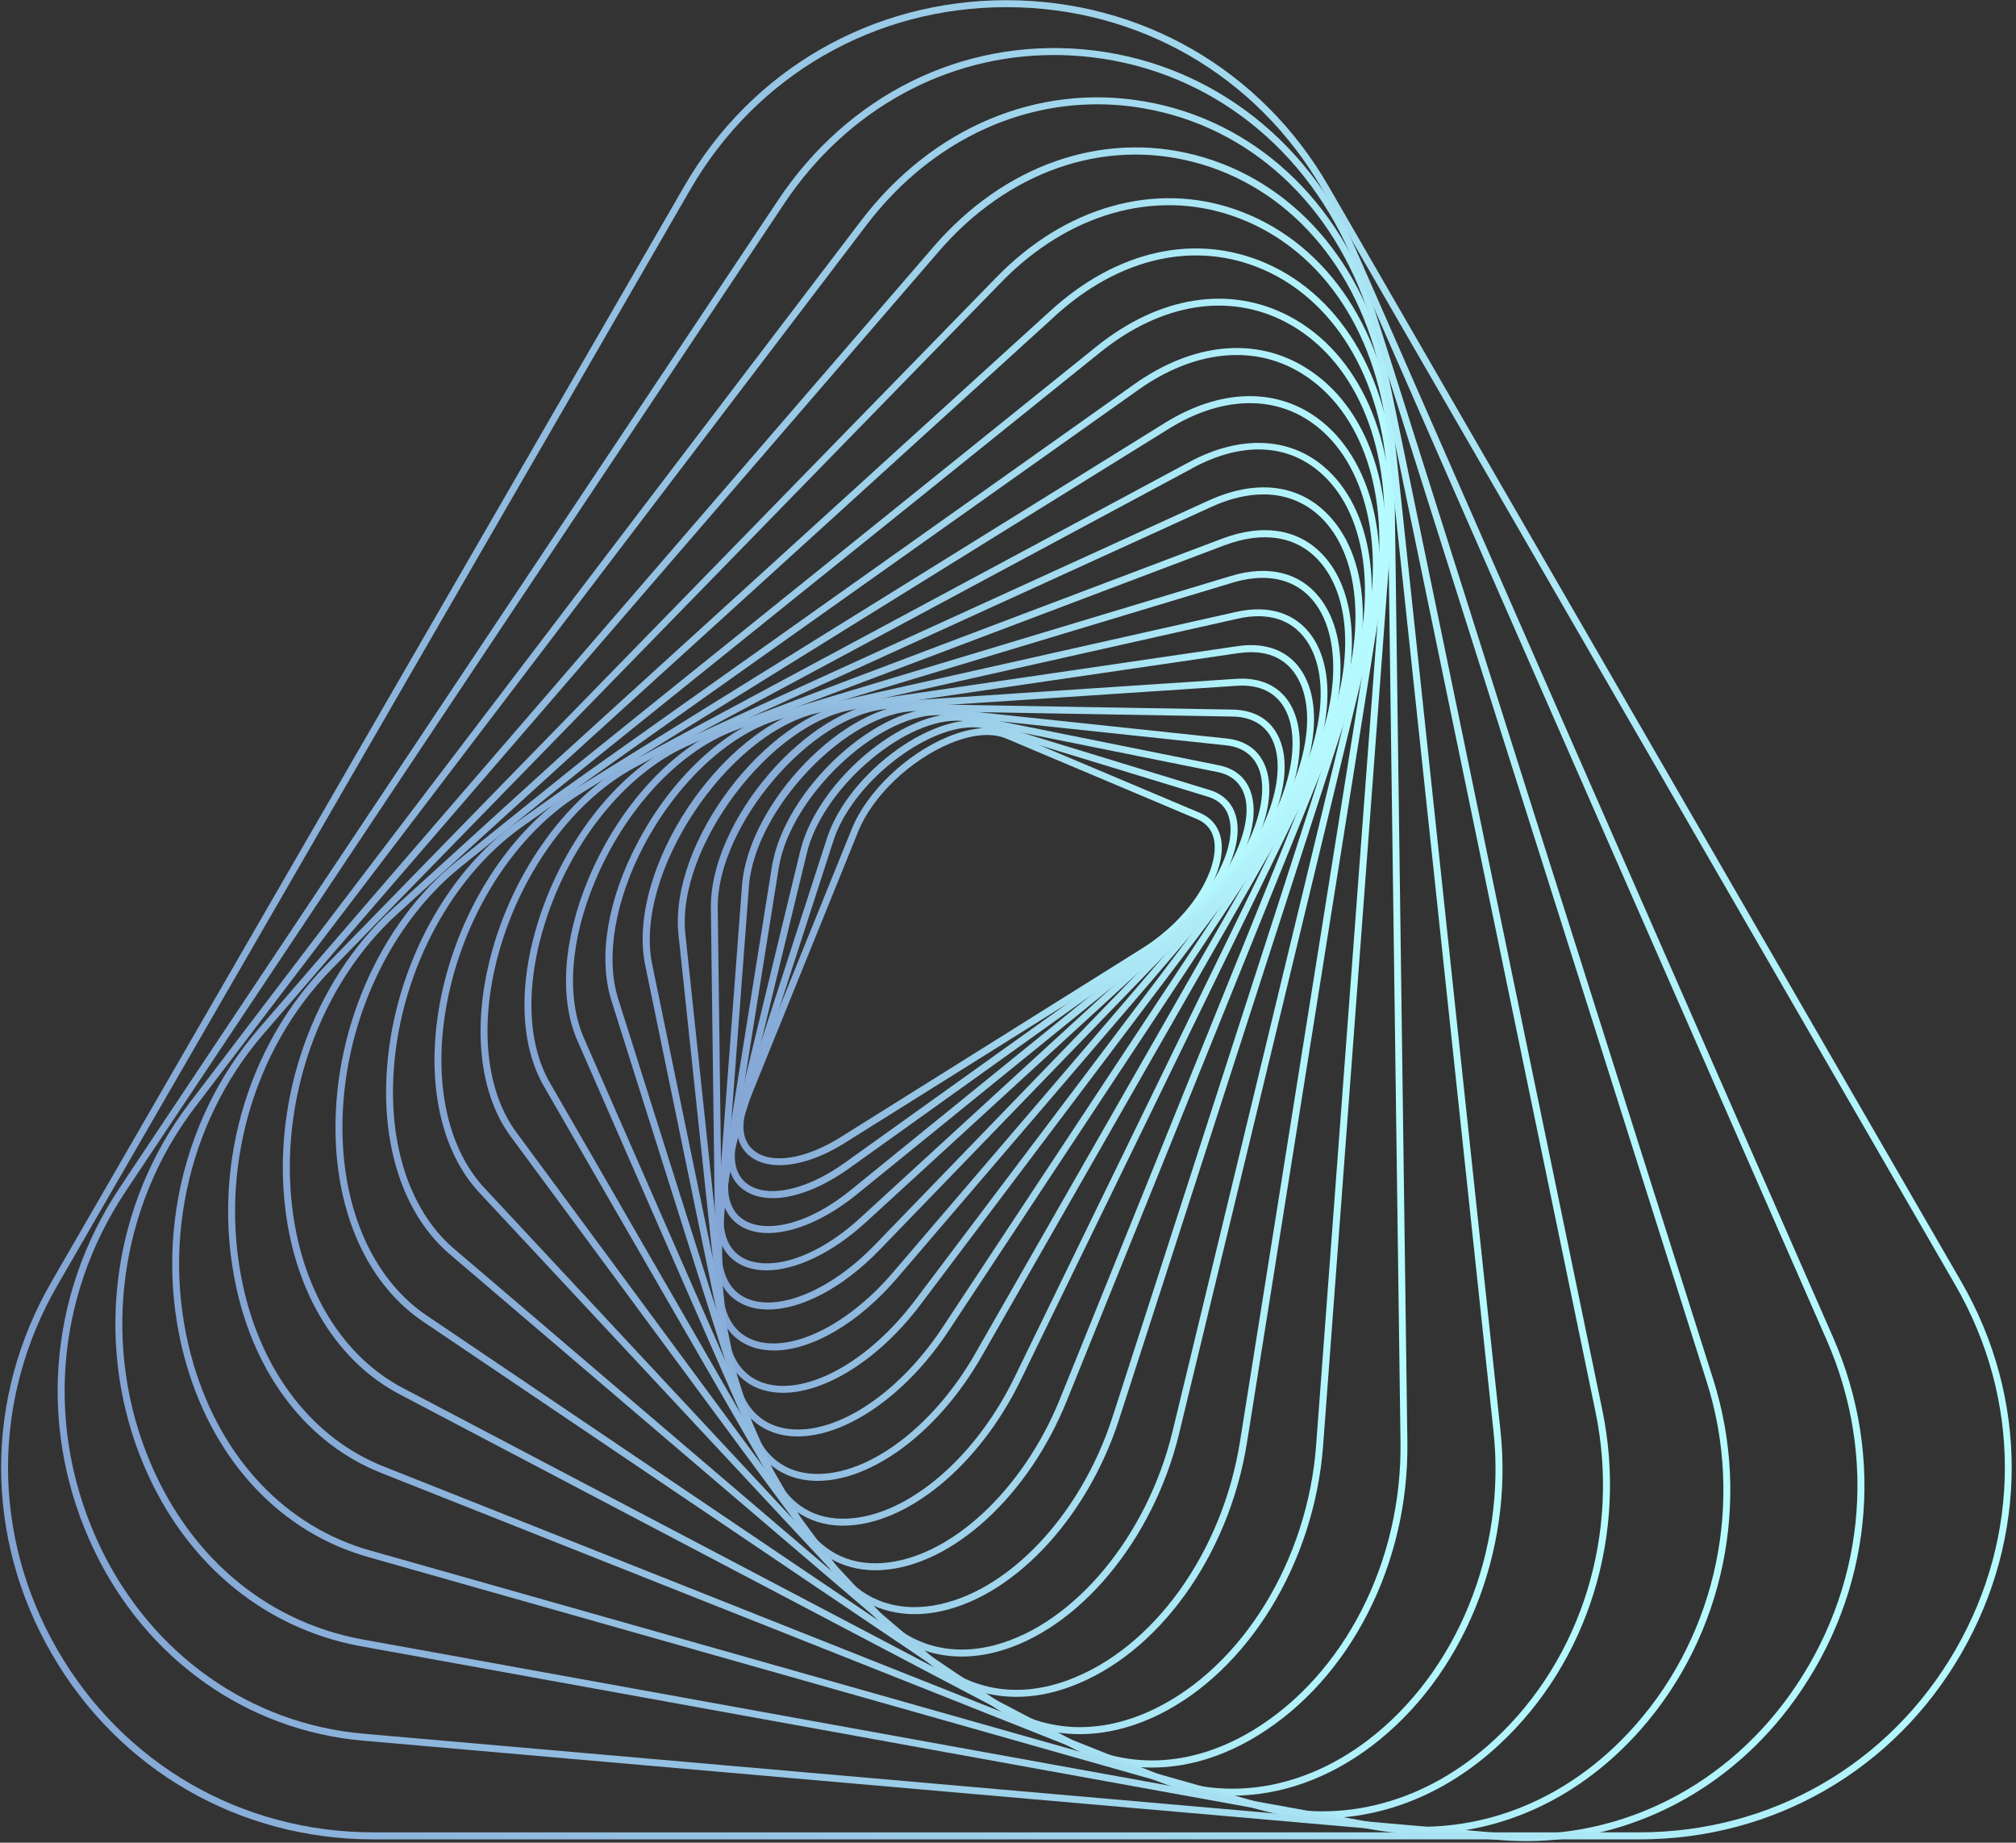 <svg width="441" height="403" viewBox="0 0 441 403" fill="none" xmlns="http://www.w3.org/2000/svg">
<rect x="0" y="0" width="441" height="403" fill="#333333" stroke="none"/>
<g clip-path="url(#clip0_596_4615)">
<path d="M170.5 254.83C167.837 254.83 165.541 254.136 163.863 252.729C160.795 250.165 160.294 245.557 162.493 240.139L186.339 181.257C189.599 173.198 198.223 164.927 207.291 161.167C212.442 159.027 217.13 158.641 220.506 160.068L262.449 177.767C265.323 178.982 266.963 181.315 267.233 184.515C267.832 192.035 260.655 202.465 250.545 208.809L184.757 249.991C179.664 253.192 174.628 254.83 170.5 254.83ZM215.934 160.743C213.561 160.743 210.802 161.36 207.87 162.575C199.149 166.199 190.873 174.104 187.747 181.816L163.901 240.698C161.934 245.557 162.262 249.413 164.827 251.553C168.59 254.715 176.094 253.597 183.927 248.68L249.716 207.497C260.732 200.595 266.172 190.569 265.69 184.612C265.478 181.97 264.185 180.139 261.831 179.136L219.889 161.437C218.77 160.994 217.42 160.743 215.934 160.743Z" fill="url(#paint0_linear_596_4615)"/>
<path d="M169.025 262.041C166.517 262.041 164.318 261.424 162.601 260.171C159.186 257.665 158.318 253.114 160.189 247.33L180.871 183.397C185.656 168.609 205.315 154.65 216.524 158.082L264.66 172.793C267.978 173.815 270.023 176.148 270.582 179.541C271.856 187.35 264.93 198.879 254.454 206.379L185.636 255.602C179.733 259.805 173.81 262.041 169.025 262.041ZM212.781 159.066C202.132 159.066 186.37 171.366 182.318 183.86L161.636 247.793C159.977 252.902 160.633 256.855 163.488 258.937C167.887 262.138 176.414 260.306 184.73 254.348L253.547 205.126C264.987 196.951 270.081 185.961 269.058 179.772C268.595 176.938 266.955 175.068 264.197 174.239L216.061 159.528C215.058 159.22 213.958 159.066 212.781 159.066Z" fill="url(#paint1_linear_596_4615)"/>
<path d="M168.009 269.677C165.675 269.677 163.61 269.156 161.912 268.096C158.15 265.724 156.896 261.097 158.363 255.062L175.051 186.135C178.909 170.229 199.244 153.802 211.939 156.367L266.653 167.376C270.473 168.147 272.962 170.46 273.868 174.104C275.894 182.299 269.45 194.657 258.569 203.487L187.167 261.425C180.549 266.746 173.546 269.677 168.009 269.677ZM209.18 157.62C197.276 157.62 179.913 172.543 176.517 186.502L159.829 255.428C158.536 260.769 159.559 264.818 162.723 266.804C167.025 269.522 175.938 268.52 186.202 260.191L257.605 202.273C269.315 192.768 273.965 180.833 272.383 174.451C271.63 171.444 269.547 169.496 266.363 168.86L211.649 157.851C210.858 157.678 210.029 157.62 209.18 157.62Z" fill="url(#paint2_linear_596_4615)"/>
<path d="M167.676 277.832C165.515 277.832 163.547 277.388 161.868 276.501C157.759 274.284 156.042 269.618 157.045 263.372L168.852 189.548C171.573 172.523 192.447 153.474 206.705 154.978L268.326 161.514C272.705 161.977 275.696 164.271 276.988 168.166C279.766 176.572 273.805 189.991 262.808 200.055L189.38 267.343C182.029 274.072 174.004 277.832 167.676 277.832ZM205.084 156.405C191.772 156.405 172.827 174.316 170.357 189.779L158.55 263.603C157.663 269.175 159.09 273.282 162.602 275.152C167.618 277.851 177.534 276.135 188.357 266.206L261.786 198.918C273.631 188.063 277.721 175.203 275.541 168.609C274.461 165.332 271.914 163.404 268.171 162.999L206.55 156.463C206.068 156.424 205.566 156.405 205.084 156.405Z" fill="url(#paint3_linear_596_4615)"/>
<path d="M168.061 286.393C166.094 286.393 164.261 286.046 162.64 285.313C158.145 283.289 155.926 278.623 156.409 272.164L162.312 193.674C163.682 175.589 184.846 153.668 200.782 153.995L269.619 155.191C274.635 155.287 278.204 157.524 279.921 161.688C283.49 170.287 278.127 184.747 267.168 196.065L192.409 273.359C184.402 281.65 175.296 286.393 168.061 286.393ZM200.493 155.518C185.579 155.518 165.11 176.823 163.836 193.79L157.933 272.28C157.489 278.064 159.399 282.19 163.258 283.925C170.164 287.029 181.701 282.247 191.329 272.299L266.088 195.004C278.03 182.646 281.387 169.188 278.532 162.267C277.066 158.7 273.979 156.791 269.619 156.714L200.782 155.518C200.666 155.518 200.589 155.518 200.493 155.518Z" fill="url(#paint4_linear_596_4615)"/>
<path d="M169.297 295.357C167.541 295.357 165.882 295.088 164.358 294.528C159.419 292.735 156.66 288.108 156.563 281.456L155.502 198.609C155.251 179.541 176.57 154.689 194.146 153.513L270.468 148.461L270.526 149.213L270.468 148.461C276.101 148.095 280.423 150.312 282.622 154.708C287.079 163.596 282.564 178.712 271.625 191.495L196.364 279.393C187.779 289.458 177.515 295.357 169.297 295.357ZM271.702 149.946C271.336 149.946 270.95 149.965 270.564 149.985L194.242 155.036C177.65 156.135 156.776 180.563 157.007 198.59L158.068 281.437C158.145 287.491 160.499 291.521 164.859 293.102C172.846 295.994 185.329 289.959 195.226 278.41L270.487 190.512C282.236 176.784 284.822 162.459 281.272 155.402C279.477 151.816 276.178 149.946 271.702 149.946Z" fill="url(#paint5_linear_596_4615)"/>
<path d="M171.298 304.612C169.851 304.612 168.462 304.439 167.15 304.072C161.729 302.569 158.353 297.999 157.62 291.193L148.417 204.413C146.295 184.458 167.44 156.444 186.771 153.61L270.753 141.309C277.138 140.364 282.212 142.466 285.01 147.189C290.354 156.193 286.688 172.254 276.116 186.27L201.337 285.351C192.366 297.247 180.636 304.612 171.298 304.612ZM270.868 142.08L270.984 142.832L186.983 155.133C168.694 157.813 147.916 185.364 149.922 204.259L159.125 291.039C159.781 297.267 162.694 301.258 167.536 302.607C176.72 305.152 190.109 297.691 200.102 284.464L274.881 185.383C285.106 171.849 288.714 156.463 283.698 147.999C281.19 143.777 276.791 141.984 270.965 142.851L270.868 142.08Z" fill="url(#paint6_linear_596_4615)"/>
<path d="M174.488 314.156C173.369 314.156 172.289 314.059 171.228 313.847C165.266 312.69 161.176 308.237 159.748 301.315L141.15 211.161C136.867 190.434 157.53 159.143 178.617 154.419L270.392 133.828C277.608 132.208 283.511 134.117 287.023 139.188C293.273 148.249 290.63 165.216 280.579 180.447L207.421 291.193C198.16 305.19 185.099 314.156 174.488 314.156ZM270.566 134.56L270.74 135.312L178.964 155.904C158.957 160.396 138.603 191.206 142.655 210.852L161.253 301.007C162.565 307.388 166.115 311.321 171.536 312.363C182.031 314.387 196.27 305.325 206.147 290.364L279.306 179.618C289.029 164.888 291.691 148.635 285.769 140.055C282.585 135.447 277.376 133.808 270.72 135.312L270.566 134.56Z" fill="url(#paint7_linear_596_4615)"/>
<path d="M178.828 323.873C178.133 323.873 177.458 323.835 176.764 323.758C170.165 323.044 165.304 318.783 163.085 311.707L133.76 218.873C130.77 209.407 132.872 196.739 139.548 184.13C146.937 170.133 158.493 159.355 169.702 155.981L269.292 125.962L269.504 126.694L269.292 125.962C277.395 123.513 284.263 125.171 288.584 130.608C295.935 139.843 294.469 157.234 284.957 173.873L214.693 296.727C205.355 313.038 190.905 323.873 178.828 323.873ZM276.198 126.386C274.173 126.386 271.993 126.733 269.716 127.408L170.146 157.446C159.323 160.705 148.114 171.212 140.898 184.844C134.512 196.913 132.39 209.484 135.226 218.43L164.551 311.264C166.616 317.8 170.899 321.598 176.937 322.254C188.821 323.526 203.793 312.729 213.362 295.975L283.626 173.121C292.694 157.254 294.237 140.171 287.388 131.553C284.668 128.14 280.809 126.386 276.198 126.386Z" fill="url(#paint8_linear_596_4615)"/>
<path d="M184.423 333.667C184.268 333.667 184.133 333.667 183.979 333.667C176.667 333.513 170.918 329.502 167.792 322.33L126.332 227.664C122.261 218.39 123.168 205.415 128.782 192.054C135.515 176.051 147.477 163.172 159.979 158.429L267.285 117.825C276.333 114.393 284.243 115.704 289.549 121.526C297.941 130.723 297.787 148.847 289.124 166.604L223.259 301.874C214.133 320.672 198.217 333.667 184.423 333.667ZM267.555 118.557L267.825 119.271L160.519 159.856C148.384 164.444 136.769 177.015 130.191 192.651C124.731 205.608 123.843 218.159 127.74 227.047L169.201 321.713C172.133 328.403 177.265 332.009 184.037 332.144C197.368 332.394 212.937 319.689 221.928 301.218L287.793 165.948C296.166 148.731 296.436 131.302 288.449 122.568C283.587 117.246 276.275 116.07 267.844 119.271L267.555 118.557Z" fill="url(#paint9_linear_596_4615)"/>
<path d="M191.486 343.424C184.078 343.424 177.924 339.76 174.027 333.012L118.965 237.556C113.737 228.494 113.332 215.249 117.827 201.213C123.576 183.263 135.692 168.205 149.467 161.92L264.317 109.497L264.625 110.191L264.317 109.497C274.368 104.908 283.455 105.776 289.899 111.945C299.564 121.18 300.818 139.497 293.101 158.603L233.313 306.483C224.959 327.132 208.425 342.305 193.107 343.366C192.548 343.404 192.007 343.424 191.486 343.424ZM276.375 108.128C272.825 108.128 268.966 109.034 264.934 110.885L150.084 163.289C136.695 169.4 124.888 184.092 119.274 201.656C114.914 215.287 115.28 228.109 120.277 236.785L175.338 332.241C179.274 339.047 185.371 342.363 192.991 341.843C207.75 340.821 223.744 326.033 231.885 305.904L291.674 158.025C299.044 139.786 297.905 121.72 288.838 113.044C285.404 109.786 281.159 108.128 276.375 108.128Z" fill="url(#paint10_linear_596_4615)"/>
<path d="M200.084 353.024C192.791 353.024 186.463 349.785 181.93 343.654L111.743 248.602C105.241 239.811 103.427 226.295 106.746 211.546C111.125 192.092 123.453 174.412 138.135 166.527L260.181 101.032C271.081 95.19 281.731 95.498 289.41 101.899C300.291 110.961 303.146 129.798 296.664 149.868L244.805 310.415C237.647 332.587 220.997 349.959 204.309 352.677C202.881 352.909 201.473 353.024 200.084 353.024ZM260.548 101.687L260.914 102.362L138.868 167.857C124.553 175.55 112.514 192.825 108.231 211.854C105.009 226.18 106.726 239.232 112.977 247.677L183.164 342.729C188.277 349.631 195.492 352.542 204.078 351.154C220.226 348.513 236.374 331.565 243.358 309.914L295.217 149.367C301.506 129.894 298.844 111.694 288.445 103.037C281.172 96.963 271.39 96.713 260.914 102.343L260.548 101.687Z" fill="url(#paint11_linear_596_4615)"/>
<path d="M210.353 362.299C203.234 362.299 196.81 359.484 191.755 354.066L104.841 260.827C96.931 252.324 93.574 238.558 95.639 223.037C98.455 201.983 110.398 182.106 126.083 172.369L254.823 92.491L255.228 93.147L254.823 92.491C266.727 85.107 278.843 84.683 288.065 91.353C300.258 100.165 304.849 119.387 299.795 140.345L257.949 313.462C252.277 336.945 235.82 356.611 217.935 361.296C215.35 361.971 212.804 362.299 210.353 362.299ZM255.633 93.802L126.893 173.661C111.574 183.166 99.902 202.62 97.144 223.23C95.137 238.288 98.34 251.611 105.941 259.786L192.855 353.025C199.26 359.888 208.038 362.299 217.55 359.811C234.913 355.261 250.926 336.039 256.482 313.095L298.328 139.978C303.248 119.638 298.869 101.032 287.177 92.587C278.476 86.302 266.997 86.746 255.633 93.802Z" fill="url(#paint12_linear_596_4615)"/>
<path d="M222.354 371.109C215.467 371.109 209.042 368.738 203.602 364.091L98.359 274.284C88.829 266.148 83.774 252.093 84.527 235.743C85.53 213.339 96.835 191.302 113.311 179.618L248.071 84.066L248.515 84.682L248.071 84.066C260.959 74.927 274.657 73.596 285.634 80.421C299.448 88.982 305.834 108.011 302.323 130.087L272.785 315.447C268.811 340.377 253.28 361.855 234.142 368.892C230.129 370.377 226.174 371.109 222.354 371.109ZM270.528 77.645C263.525 77.645 256.116 80.209 248.959 85.299L114.18 180.852C98.07 192.285 87.015 213.841 86.031 235.801C85.318 251.688 90.16 265.3 99.343 273.127L204.566 362.935C212.611 369.798 222.914 371.399 233.602 367.466C252.239 360.602 267.383 339.606 271.261 315.197L300.798 129.837C304.213 108.397 298.097 89.946 284.805 81.713C280.445 78.995 275.602 77.645 270.528 77.645Z" fill="url(#paint13_linear_596_4615)"/>
<path d="M236.201 379.265C229.641 379.265 223.352 377.337 217.68 373.52L92.489 288.995C81.106 281.303 74.161 266.977 73.447 249.644C72.463 226.142 82.843 202.08 99.878 188.391L239.789 75.833C253.584 64.728 268.96 62.298 282.002 69.143C297.359 77.202 305.848 96.347 304.15 119.117L289.429 316.2C287.5 341.9 272.934 365.596 253.178 375.159C247.468 377.897 241.738 379.265 236.201 379.265ZM240.252 76.412L240.735 77.009L100.824 189.567C84.155 202.986 74.007 226.527 74.971 249.587C75.685 266.418 82.38 280.319 93.357 287.723L218.548 372.247C228.542 378.996 240.6 379.535 252.503 373.771C271.796 364.439 286.034 341.245 287.905 316.065L302.626 118.982C304.285 96.849 296.105 78.263 281.288 70.473C268.825 63.918 254.047 66.309 240.735 77.009L240.252 76.412Z" fill="url(#paint14_linear_596_4615)"/>
<path d="M251.993 386.572C245.858 386.572 239.838 385.087 234.166 382.099L87.406 304.939C73.901 297.844 64.795 283.211 62.461 264.798C59.355 240.447 68.538 214.554 85.844 198.802L229.806 67.947C244.391 54.682 261.562 50.884 276.9 57.555C293.974 64.958 304.759 84.065 305.067 107.413L307.865 315.428C308.212 341.996 295.363 367.176 275.086 379.592C267.543 384.239 259.671 386.572 251.993 386.572ZM230.327 68.506L230.848 69.065L86.885 199.92C69.927 215.344 60.937 240.717 63.985 264.586C66.261 282.497 75.078 296.707 88.139 303.57L234.899 380.73C247.189 387.189 261.195 386.321 274.315 378.281C294.128 366.135 306.707 341.475 306.36 315.428L303.562 107.433C303.254 84.682 292.816 66.115 276.302 58.943C261.543 52.542 244.97 56.224 230.829 69.065L230.327 68.506Z" fill="url(#paint15_linear_596_4615)"/>
<path d="M269.584 392.723C264.047 392.723 258.529 391.682 253.243 389.58L83.332 322.119C67.357 315.775 55.801 300.891 51.614 281.245C46.212 255.949 53.775 229.034 71.351 211.026L218.014 60.602C233.005 45.216 252.51 39.683 270.143 45.775C289.378 52.427 302.401 70.859 304.986 95.075L328.234 312.961C331.089 339.664 320.015 366.714 300.047 381.868C290.594 389.021 280.04 392.723 269.584 392.723ZM218.554 61.122L219.095 61.662L72.431 212.086C55.222 229.747 47.814 256.122 53.1 280.936C57.19 300.062 68.399 314.561 83.891 320.711L253.802 388.173C268.581 394.034 285.095 391.296 299.121 380.653C318.684 365.808 329.507 339.297 326.71 313.115L303.462 95.229C300.935 71.611 288.298 53.661 269.642 47.221C252.568 41.321 233.68 46.72 219.095 61.662L218.554 61.122Z" fill="url(#paint16_linear_596_4615)"/>
<path d="M289.247 397.659C284.521 397.659 279.755 397.003 275.067 395.673L80.461 340.512C61.67 335.191 47.278 320.075 40.969 299.059C33.29 273.455 39.232 245.133 56.461 225.139L204.224 53.95C219.62 36.096 241.015 28.616 261.427 33.898C282.784 39.432 298.585 57.459 303.678 82.099L350.521 308.449C356.097 335.422 347.473 363.417 328.006 381.502C316.662 392.087 303.042 397.659 289.247 397.659ZM204.803 54.471L205.382 54.972L57.618 226.161C40.699 245.75 34.892 273.532 42.416 298.635C48.57 319.149 62.577 333.88 80.866 339.066L275.472 394.227C293.318 399.278 312.09 394.265 326.965 380.422C346.045 362.684 354.495 335.248 349.016 308.796L302.173 82.446C297.196 58.384 281.82 40.801 261.022 35.422C241.17 30.274 220.372 37.581 205.362 54.991L204.803 54.471Z" fill="url(#paint17_linear_596_4615)"/>
<path d="M310.811 401.052C307.165 401.052 303.499 400.724 299.795 400.049L79.047 360.062C57.015 356.071 39.362 340.859 30.603 318.34C20.629 292.678 24.757 263.16 41.368 241.334L188.341 48.282L188.939 48.744L188.341 48.282C203.871 27.883 227.08 18.127 250.444 22.195C274.174 26.321 293.062 43.693 300.991 68.68L374.786 301.739C383.197 328.288 377.12 357.594 358.927 378.243C345.866 393.051 328.773 401.052 310.811 401.052ZM240.026 22.812C220.81 22.812 202.463 32.24 189.556 49.207L42.584 242.26C26.281 263.68 22.23 292.62 32.031 317.781C40.597 339.799 57.825 354.664 79.337 358.558L300.103 398.565C321.422 402.421 342.47 394.651 357.808 377.221C375.635 356.977 381.596 328.23 373.339 302.183L299.544 69.143C291.808 44.695 273.364 27.709 250.193 23.699C246.798 23.102 243.383 22.812 240.026 22.812Z" fill="url(#paint18_linear_596_4615)"/>
<path d="M333.811 402.652C331.747 402.652 329.702 402.555 327.618 402.382L79.379 380.691C54.047 378.474 32.092 362.954 20.651 339.162C8.208 313.288 10.31 283.577 26.227 259.689L170.209 43.769L170.845 44.194L170.209 43.769C185.508 20.807 210.415 8.487 236.827 10.781C263.238 13.095 285.618 29.56 296.711 54.817L400.969 292.446C412.507 318.744 409.4 348.358 392.654 371.687C378.532 391.373 356.866 402.652 333.811 402.652ZM230.557 12.034C207.039 12.034 185.276 23.911 171.482 44.618L27.5 260.537C11.873 283.982 9.828 313.133 22.021 338.506C33.23 361.797 54.703 377.009 79.494 379.168L327.734 400.878C352.525 403.037 376.333 391.797 391.42 370.801C407.838 347.915 410.886 318.86 399.58 293.063L295.322 55.434C284.461 30.678 262.544 14.56 236.711 12.304C234.647 12.13 232.582 12.034 230.557 12.034Z" fill="url(#paint19_linear_596_4615)"/>
<path d="M358.595 402.286H81.725C52.304 402.286 25.969 387.093 11.268 361.624C-3.433 336.174 -3.433 305.769 11.268 280.319L149.694 40.705C164.395 15.235 190.749 0.042 220.151 0.042C249.572 0.042 275.907 15.235 290.608 40.705L429.033 280.319C443.734 305.769 443.734 336.174 429.033 361.624C414.352 387.074 387.998 402.286 358.595 402.286ZM150.349 41.071L151.005 41.456L12.58 281.071C-1.851 306.058 -1.851 335.885 12.58 360.853C27.011 385.84 52.863 400.743 81.725 400.743H358.595C387.457 400.743 413.31 385.821 427.741 360.853C442.172 335.865 442.172 306.039 427.741 281.071L289.296 41.456C274.865 16.469 249.013 1.566 220.151 1.566C191.289 1.566 165.436 16.488 151.005 41.456L150.349 41.071Z" fill="url(#paint20_linear_596_4615)"/>
</g>
<defs>
<linearGradient id="paint0_linear_596_4615" x1="161.15" y1="207.035" x2="267.27" y2="207.035" gradientUnits="userSpaceOnUse">
<stop stop-color="#83A4D4"/>
<stop offset="0.954" stop-color="#B4F7FD"/>
<stop offset="0.999" stop-color="#B6FBFF"/>
</linearGradient>
<linearGradient id="paint1_linear_596_4615" x1="159.225" y1="209.796" x2="270.736" y2="209.796" gradientUnits="userSpaceOnUse">
<stop stop-color="#83A4D4"/>
<stop offset="0.954" stop-color="#B4F7FD"/>
<stop offset="0.999" stop-color="#B6FBFF"/>
</linearGradient>
<linearGradient id="paint2_linear_596_4615" x1="157.757" y1="212.883" x2="274.227" y2="212.883" gradientUnits="userSpaceOnUse">
<stop stop-color="#83A4D4"/>
<stop offset="0.954" stop-color="#B4F7FD"/>
<stop offset="0.999" stop-color="#B6FBFF"/>
</linearGradient>
<linearGradient id="paint3_linear_596_4615" x1="156.767" y1="216.354" x2="277.66" y2="216.354" gradientUnits="userSpaceOnUse">
<stop stop-color="#83A4D4"/>
<stop offset="0.954" stop-color="#B4F7FD"/>
<stop offset="0.999" stop-color="#B6FBFF"/>
</linearGradient>
<linearGradient id="paint4_linear_596_4615" x1="156.345" y1="220.196" x2="281.024" y2="220.196" gradientUnits="userSpaceOnUse">
<stop stop-color="#83A4D4"/>
<stop offset="0.954" stop-color="#B4F7FD"/>
<stop offset="0.999" stop-color="#B6FBFF"/>
</linearGradient>
<linearGradient id="paint5_linear_596_4615" x1="155.495" y1="221.887" x2="284.333" y2="221.887" gradientUnits="userSpaceOnUse">
<stop stop-color="#83A4D4"/>
<stop offset="0.954" stop-color="#B4F7FD"/>
<stop offset="0.999" stop-color="#B6FBFF"/>
</linearGradient>
<linearGradient id="paint6_linear_596_4615" x1="148.273" y1="222.857" x2="287.45" y2="222.857" gradientUnits="userSpaceOnUse">
<stop stop-color="#83A4D4"/>
<stop offset="0.954" stop-color="#B4F7FD"/>
<stop offset="0.999" stop-color="#B6FBFF"/>
</linearGradient>
<linearGradient id="paint7_linear_596_4615" x1="140.593" y1="223.7" x2="290.4" y2="223.7" gradientUnits="userSpaceOnUse">
<stop stop-color="#83A4D4"/>
<stop offset="0.954" stop-color="#B4F7FD"/>
<stop offset="0.999" stop-color="#B6FBFF"/>
</linearGradient>
<linearGradient id="paint8_linear_596_4615" x1="132.437" y1="224.365" x2="293.231" y2="224.365" gradientUnits="userSpaceOnUse">
<stop stop-color="#83A4D4"/>
<stop offset="0.954" stop-color="#B4F7FD"/>
<stop offset="0.999" stop-color="#B6FBFF"/>
</linearGradient>
<linearGradient id="paint9_linear_596_4615" x1="123.818" y1="224.814" x2="295.748" y2="224.814" gradientUnits="userSpaceOnUse">
<stop stop-color="#83A4D4"/>
<stop offset="0.954" stop-color="#B4F7FD"/>
<stop offset="0.999" stop-color="#B6FBFF"/>
</linearGradient>
<linearGradient id="paint10_linear_596_4615" x1="114.721" y1="225.009" x2="298.115" y2="225.009" gradientUnits="userSpaceOnUse">
<stop stop-color="#83A4D4"/>
<stop offset="0.954" stop-color="#B4F7FD"/>
<stop offset="0.999" stop-color="#B6FBFF"/>
</linearGradient>
<linearGradient id="paint11_linear_596_4615" x1="105.12" y1="224.931" x2="300.103" y2="224.931" gradientUnits="userSpaceOnUse">
<stop stop-color="#83A4D4"/>
<stop offset="0.954" stop-color="#B4F7FD"/>
<stop offset="0.999" stop-color="#B6FBFF"/>
</linearGradient>
<linearGradient id="paint12_linear_596_4615" x1="95.034" y1="224.473" x2="301.821" y2="224.473" gradientUnits="userSpaceOnUse">
<stop stop-color="#83A4D4"/>
<stop offset="0.954" stop-color="#B4F7FD"/>
<stop offset="0.999" stop-color="#B6FBFF"/>
</linearGradient>
<linearGradient id="paint13_linear_596_4615" x1="84.448" y1="223.61" x2="303.278" y2="223.61" gradientUnits="userSpaceOnUse">
<stop stop-color="#83A4D4"/>
<stop offset="0.954" stop-color="#B4F7FD"/>
<stop offset="0.999" stop-color="#B6FBFF"/>
</linearGradient>
<linearGradient id="paint14_linear_596_4615" x1="73.377" y1="222.288" x2="304.347" y2="222.288" gradientUnits="userSpaceOnUse">
<stop stop-color="#83A4D4"/>
<stop offset="0.954" stop-color="#B4F7FD"/>
<stop offset="0.999" stop-color="#B6FBFF"/>
</linearGradient>
<linearGradient id="paint15_linear_596_4615" x1="61.867" y1="220.447" x2="307.885" y2="220.447" gradientUnits="userSpaceOnUse">
<stop stop-color="#83A4D4"/>
<stop offset="0.954" stop-color="#B4F7FD"/>
<stop offset="0.999" stop-color="#B6FBFF"/>
</linearGradient>
<linearGradient id="paint16_linear_596_4615" x1="49.898" y1="218.027" x2="328.679" y2="218.027" gradientUnits="userSpaceOnUse">
<stop stop-color="#83A4D4"/>
<stop offset="0.954" stop-color="#B4F7FD"/>
<stop offset="0.999" stop-color="#B6FBFF"/>
</linearGradient>
<linearGradient id="paint17_linear_596_4615" x1="37.665" y1="214.957" x2="352.209" y2="214.957" gradientUnits="userSpaceOnUse">
<stop stop-color="#83A4D4"/>
<stop offset="0.954" stop-color="#B4F7FD"/>
<stop offset="0.999" stop-color="#B6FBFF"/>
</linearGradient>
<linearGradient id="paint18_linear_596_4615" x1="25.24" y1="211.168" x2="378.5" y2="211.168" gradientUnits="userSpaceOnUse">
<stop stop-color="#83A4D4"/>
<stop offset="0.954" stop-color="#B4F7FD"/>
<stop offset="0.999" stop-color="#B6FBFF"/>
</linearGradient>
<linearGradient id="paint19_linear_596_4615" x1="12.62" y1="206.584" x2="407.852" y2="206.584" gradientUnits="userSpaceOnUse">
<stop stop-color="#83A4D4"/>
<stop offset="0.954" stop-color="#B4F7FD"/>
<stop offset="0.999" stop-color="#B6FBFF"/>
</linearGradient>
<linearGradient id="paint20_linear_596_4615" x1="0.233" y1="201.161" x2="440.083" y2="201.161" gradientUnits="userSpaceOnUse">
<stop stop-color="#83A4D4"/>
<stop offset="0.954" stop-color="#B4F7FD"/>
<stop offset="0.999" stop-color="#B6FBFF"/>
</linearGradient>
<clipPath id="clip0_596_4615">
<rect width="439.856" height="402.61" fill="white" transform="translate(0.238 0.042)"/>
</clipPath>
</defs>
</svg>
